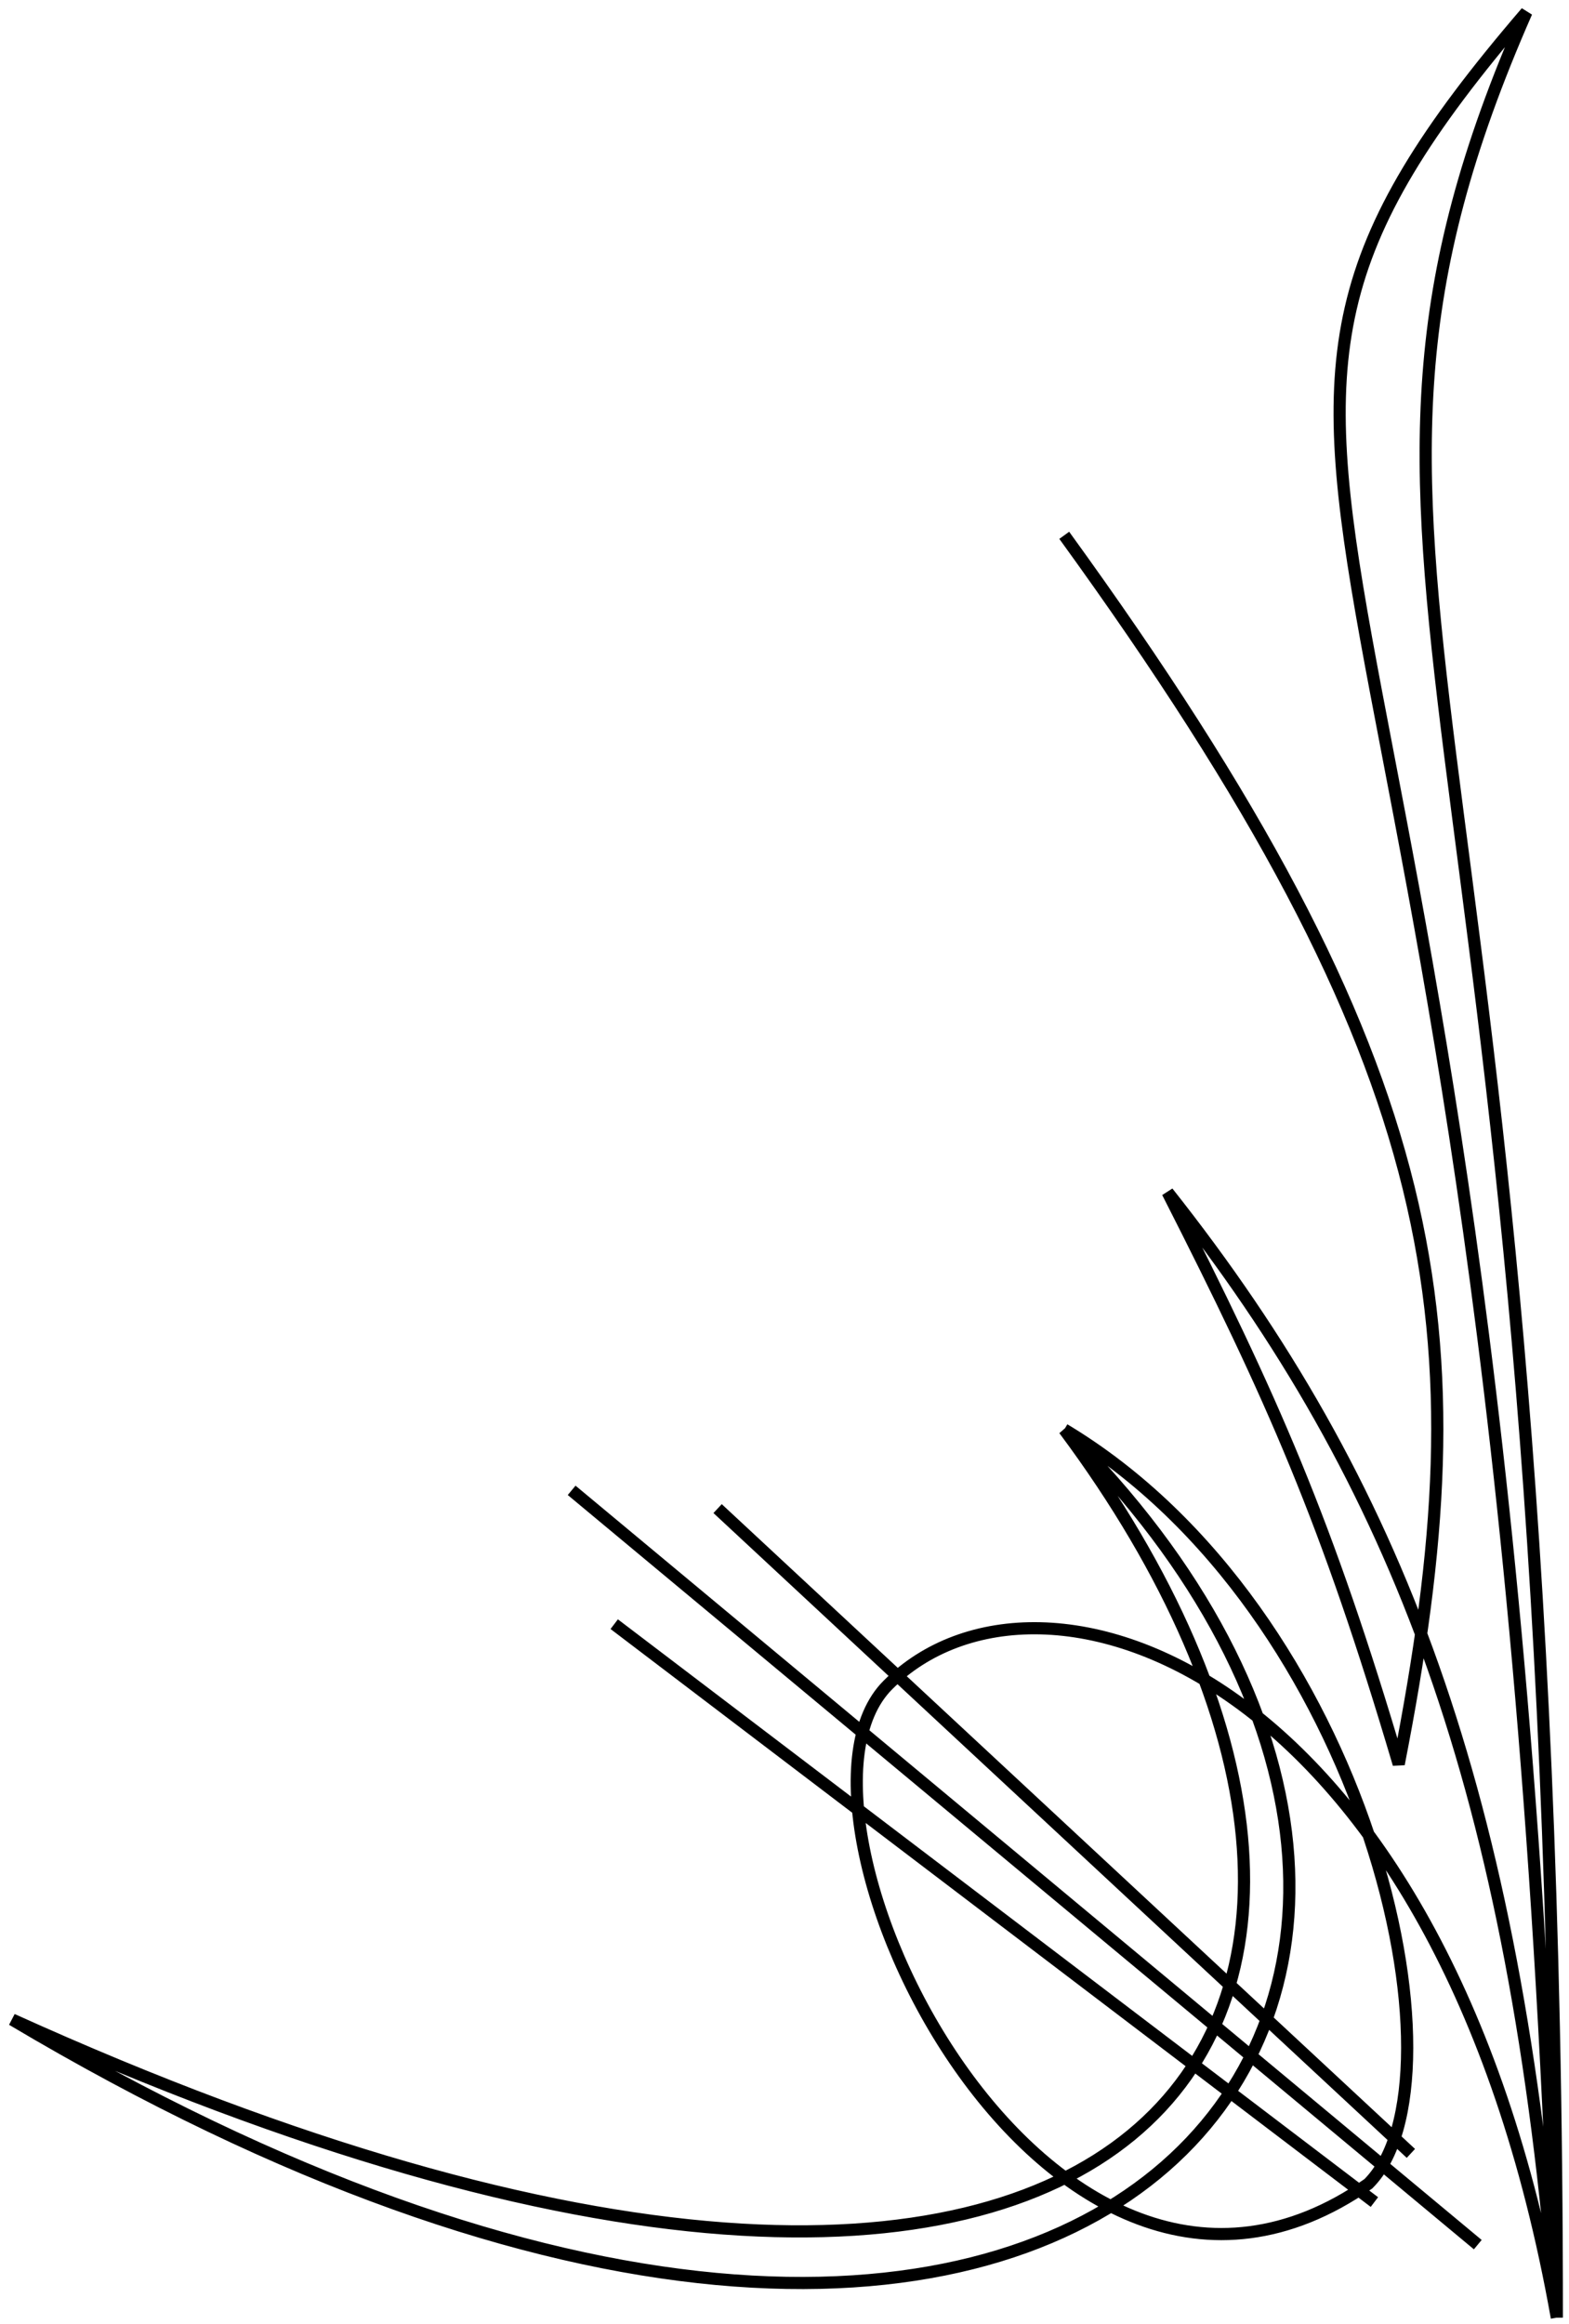 <svg viewBox="0 0 129 191" fill="none" xmlns="http://www.w3.org/2000/svg">
  <path d="M128 190.5C123 36 92 40 125.5 1C105.5 46.5 128 55.5 128 190.5ZM128 190.5C124.536 147.179 115 122 96 98C104.637 114.982 109.074 124.961 115 145C121.971 109.343 119.362 87.958 87.5 44M128 190.5C118.506 137.082 85.5 126 73 138.5C62.5 149 86 198 112.5 179.5C121 171 112.5 132.5 87.5 117.5M87.5 117.5C133 162.5 91 219.5 1 166C96 209 122.5 164.5 87.5 117.5ZM121.5 184.5L47 122.5M116 177L59 124M113 181L50.5 133.5" stroke="black" stroke-width="1"/>
</svg>
